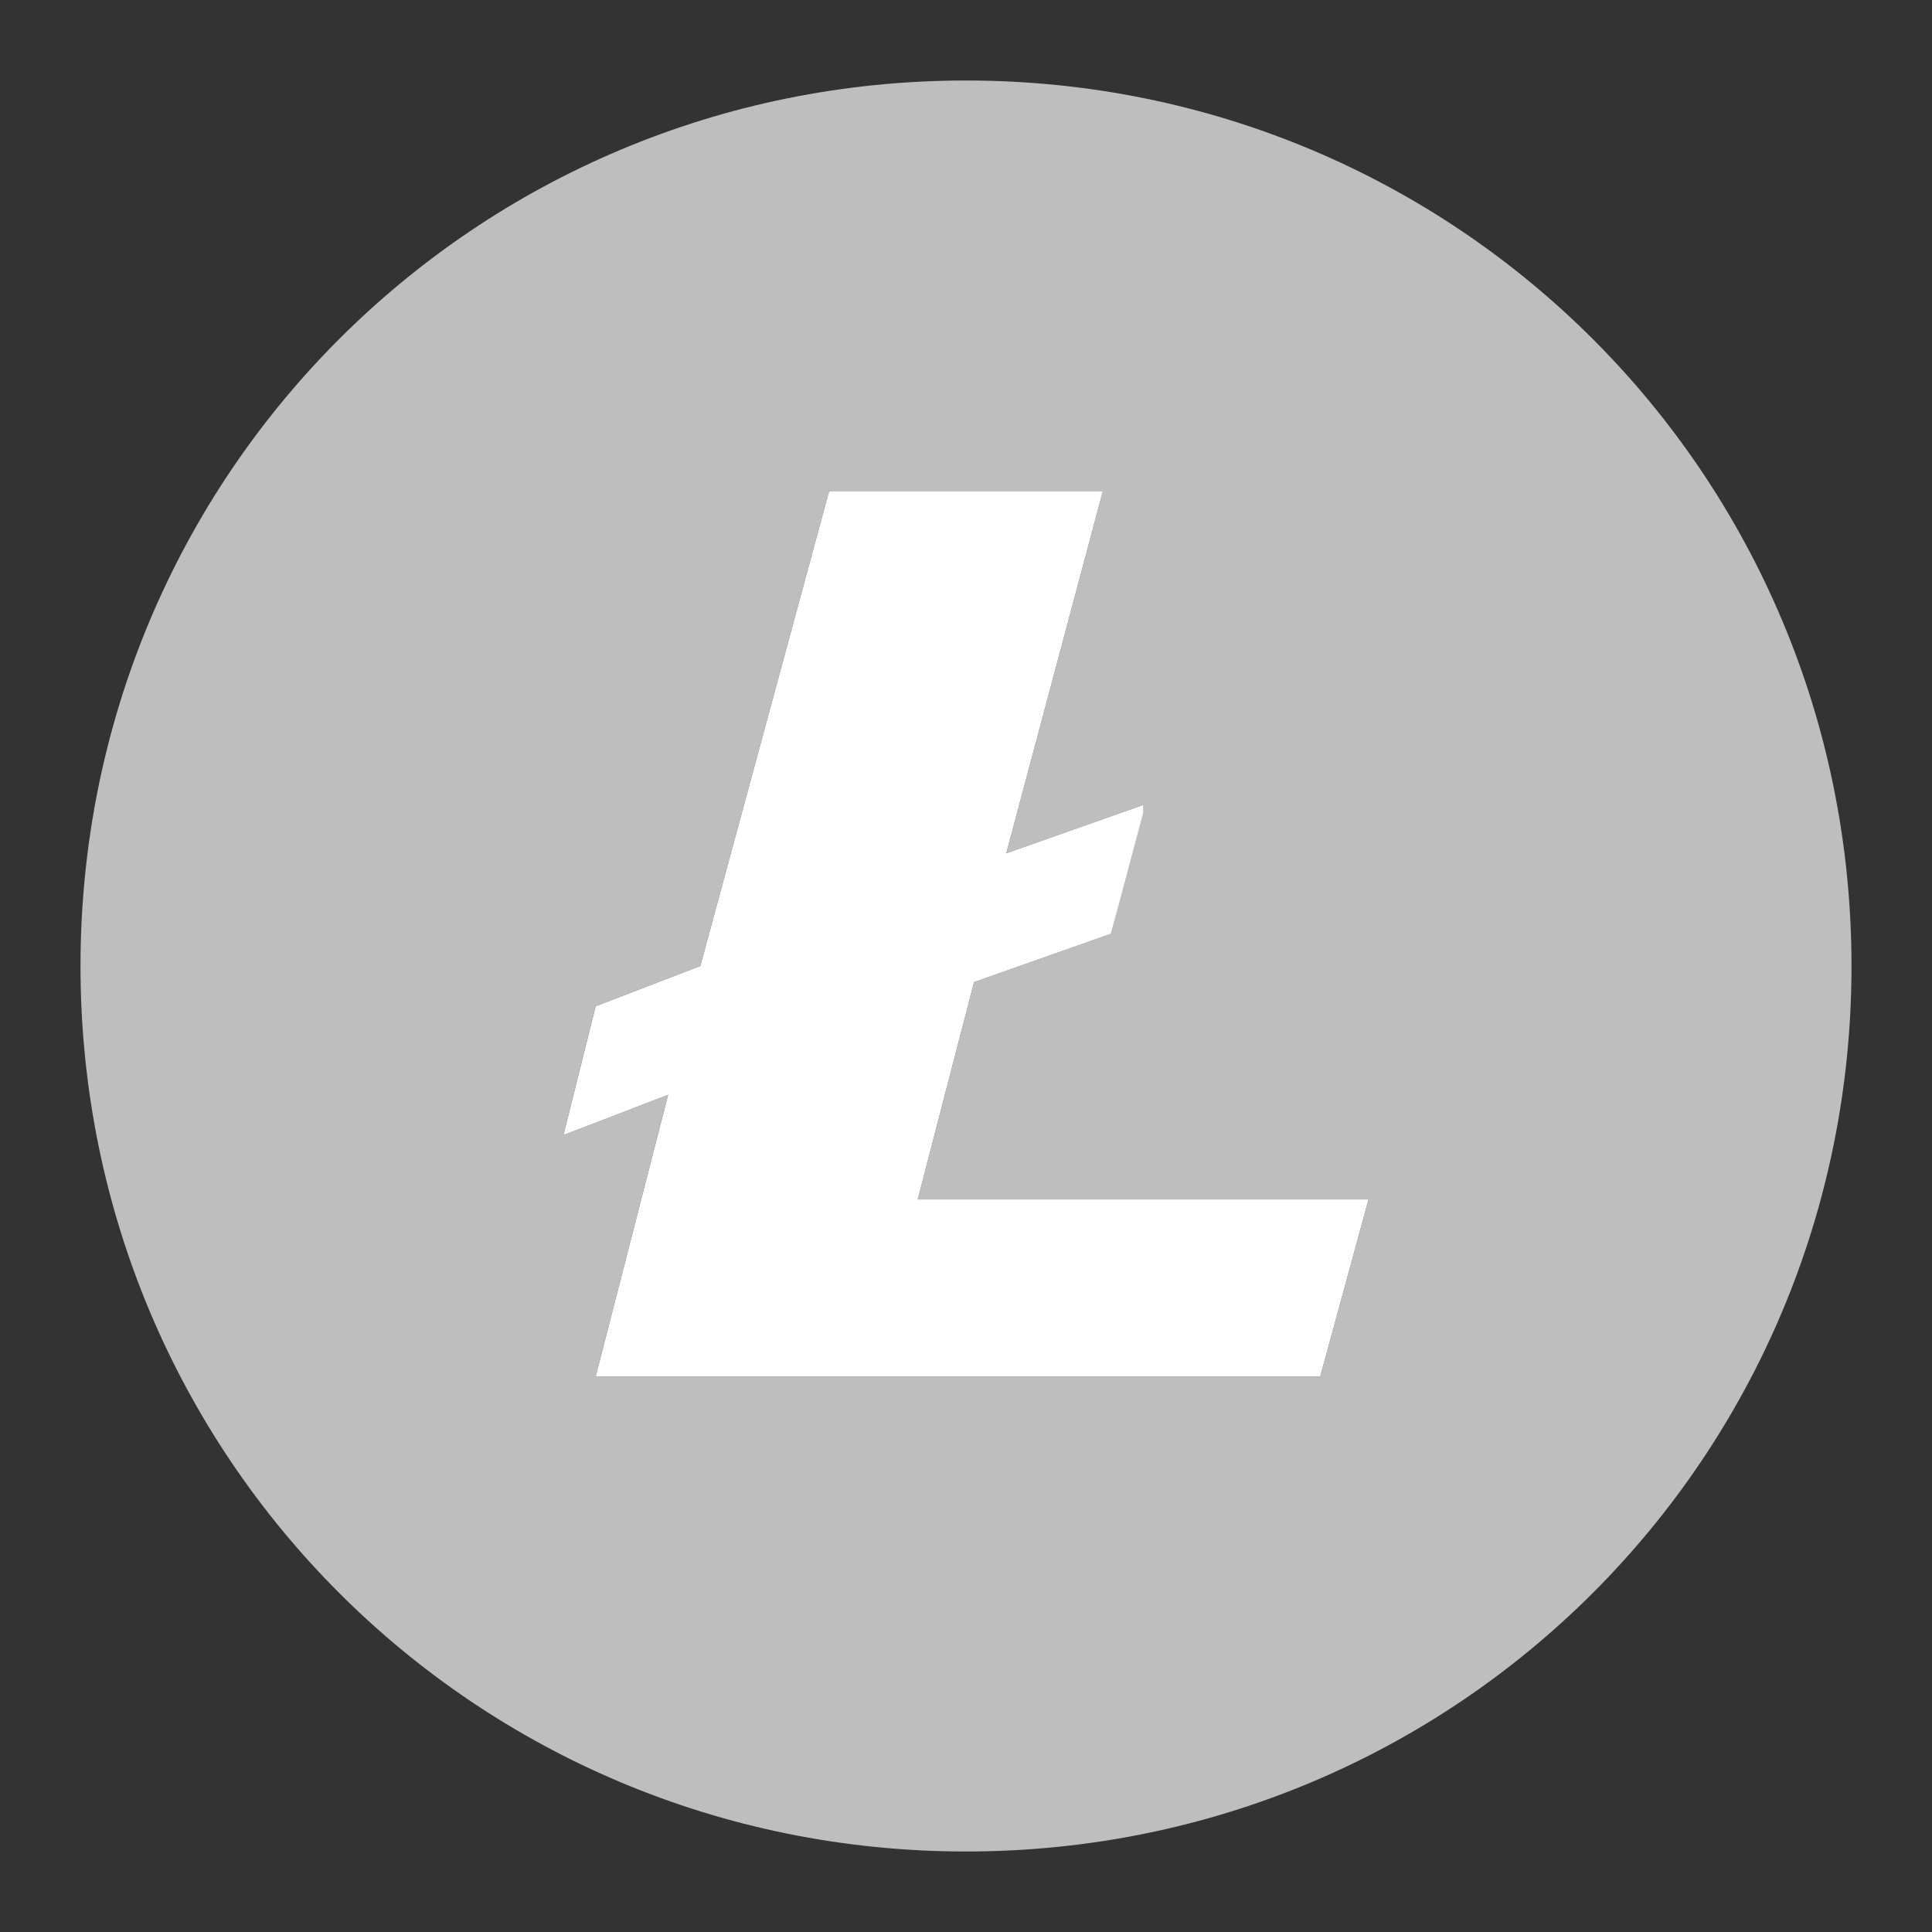 <?xml version="1.0" encoding="utf-8"?>
<!-- Generator: Adobe Illustrator 21.0.0, SVG Export Plug-In . SVG Version: 6.00 Build 0)  -->
<svg version="1.1" id="Calque_1" xmlns="http://www.w3.org/2000/svg" xmlns:xlink="http://www.w3.org/1999/xlink" x="0px" y="0px"
	 width="24px" height="24px" viewBox="0 0 24 24" style="enable-background:new 0 0 24 24;" xml:space="preserve">
<rect x="0" y="0" width="24" height="24" fill="#333333" stroke="none"/>
<style type="text/css">
	.st0{fill:#BEBEBE;}
	.st1{fill:#FFFFFF;}
</style>
<g>
	<path class="st0" d="M12,1C5.9,1,1,5.9,1,12c0,6.1,4.9,11,11,11c6.1,0,11-4.9,11-11C23,5.9,18.1,1,12,1z M16.4,17.1h-9l0.9-3.5
		L7,14.1l0.4-1.6L8.7,12l1.6-5.9h3.4l-1.2,4.5l1.7-0.6l0,0l-0.4,1.6l-1.7,0.6l-0.7,2.7H17L16.4,17.1z"/>
	<polygon class="st1" points="12.1,12.2 13.8,11.6 14.2,10.1 14.2,10 12.5,10.6 13.7,6.1 10.3,6.1 8.7,12 7.4,12.5 7,14.1 8.3,13.6 
		7.4,17.1 16.4,17.1 17,14.9 11.4,14.9 	"/>
</g>
</svg>
